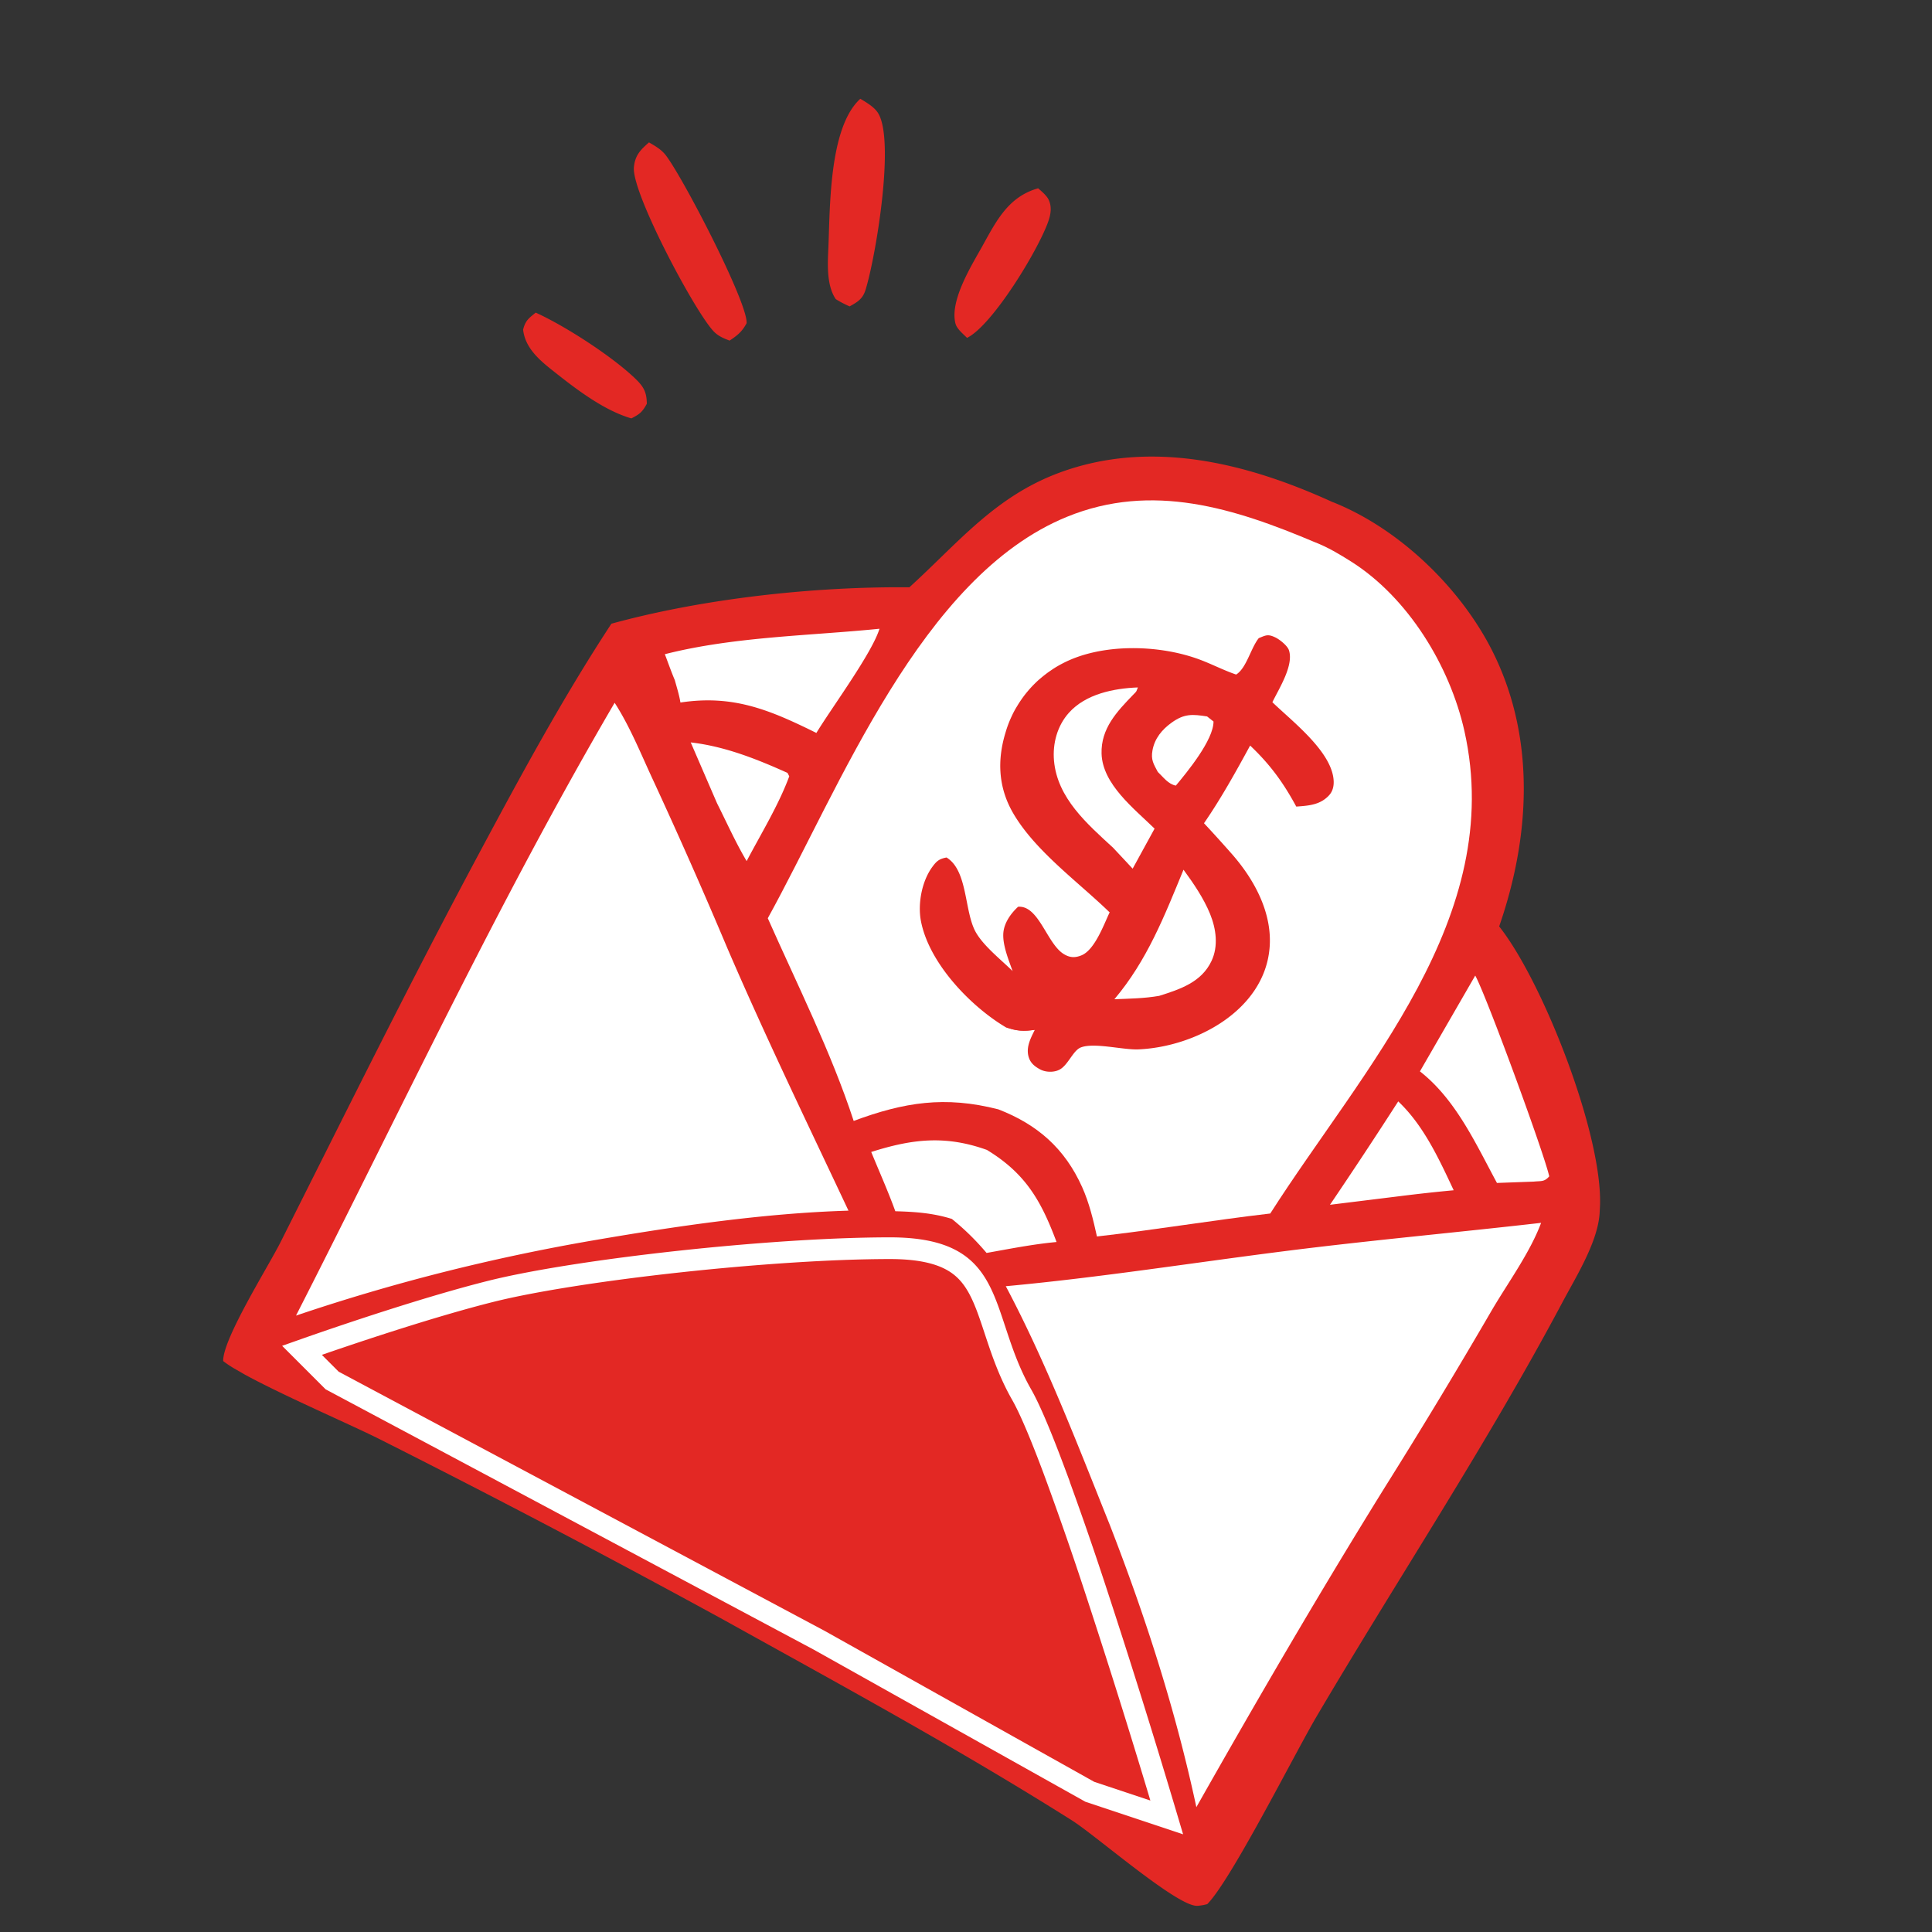 <svg xmlns="http://www.w3.org/2000/svg" width="89" height="89" fill="none"><rect width="100%" height="100%" fill="#333333" stroke="none"/><g clip-path="url(#a)"><path fill="#E32824" d="M24.678 14.401c1.353.614 3.491 1.994 4.569 3.023.396.377.544.627.55 1.176-.212.39-.335.48-.712.674-1.278-.369-2.58-1.374-3.612-2.194-.632-.498-1.282-1.056-1.375-1.894.105-.42.258-.524.58-.785M47.818 8.67c.157.138.385.325.482.517.161.323.11.665-.003.994-.451 1.315-2.58 4.813-3.75 5.383-.187-.194-.47-.407-.535-.671-.264-1.06.748-2.668 1.244-3.56.647-1.167 1.196-2.27 2.563-2.658zM29.9 6.562c.27.156.546.313.745.558.76.944 3.818 6.836 3.748 7.77-.211.392-.417.555-.782.8-.273-.102-.521-.205-.73-.42-.866-.898-3.789-6.396-3.68-7.563.052-.553.305-.807.697-1.148zM39.633 4.55c.273.167.598.351.787.615.843 1.182-.075 6.672-.55 8.195-.131.415-.37.553-.73.754a4.6 4.6 0 0 1-.64-.335c-.43-.636-.373-1.614-.34-2.36.08-1.886.028-5.555 1.473-6.87M61.403 23.133c3.09 1.232 5.959 4.02 7.408 6.986 1.942 3.974 1.666 8.474.25 12.558 2.015 2.54 4.781 9.609 4.644 12.886l-.013.254c-.055 1.344-1.068 2.957-1.697 4.138-3.472 6.536-7.582 12.735-11.339 19.107-1.005 1.704-3.942 7.549-5.043 8.655q-.102.026-.204.046c-.089.014-.179.03-.27.031-.943.01-4.65-3.236-5.767-3.94-5.22-3.294-10.637-6.235-16.031-9.232a524 524 0 0 0-15.86-8.328c-1.54-.778-6.108-2.718-7.2-3.596-.024-1.018 2.078-4.353 2.641-5.473 3.008-5.979 5.964-11.964 9.124-17.868 1.928-3.602 3.876-7.208 6.119-10.625 4.222-1.16 9.338-1.72 13.726-1.677 2.268-2.063 3.95-4.195 6.947-5.293 4.206-1.54 8.626-.429 12.566 1.375z"/><path fill="#fff" d="m36.278 35.604.08.158c-.49 1.326-1.304 2.651-1.963 3.905-.504-.85-.918-1.777-1.362-2.66L31.819 34.2c1.567.18 3.032.762 4.459 1.405M64.411 50.737c1.175 1.112 1.878 2.653 2.555 4.094a76 76 0 0 0-2.466.27l-3.233.399a238 238 0 0 0 3.144-4.763M67.96 44.943c.496.89 3.155 8.13 3.408 9.246-.228.266-.377.207-.708.243l-1.701.062c-.98-1.815-1.893-3.843-3.548-5.14l2.547-4.412zM45.464 52.973c1.779 1.083 2.496 2.337 3.207 4.242-1.083.1-2.153.313-3.223.504-.499-.588-1-1.082-1.599-1.567-.87-.273-1.703-.33-2.605-.355-.333-.92-.739-1.824-1.11-2.73 1.892-.6 3.416-.78 5.33-.094M40.514 28.967c-.35 1.131-2.186 3.614-2.907 4.797-2.135-1.056-3.824-1.773-6.262-1.401-.056-.35-.166-.691-.26-1.034-.166-.39-.306-.794-.458-1.192 3.184-.809 6.622-.845 9.885-1.172zM70.992 56.335c-.508 1.359-1.497 2.716-2.242 3.975a280 280 0 0 1-4.975 8.236c-3.012 4.855-5.85 9.733-8.663 14.703-.96-4.48-2.336-8.752-3.995-13.021-1.468-3.66-2.935-7.498-4.784-10.977 4.334-.4 8.645-1.085 12.963-1.63 3.886-.491 7.804-.843 11.698-1.289zM28.314 32.374c.694 1.073 1.203 2.337 1.74 3.494a245 245 0 0 1 3.465 7.84c1.759 4.085 3.674 8.04 5.567 12.062-3.91.118-7.954.716-11.805 1.378a92 92 0 0 0-6.891 1.463 90 90 0 0 0-6.754 1.994c4.814-9.436 9.325-19.083 14.678-28.231M42.834 57.739c2.33 1.8 7.187 15.099 8.218 18.32.787 2.457 1.401 4.948 2.002 7.458-1.72-1.036-3.377-2.182-5.088-3.232-4.63-2.84-9.434-5.639-14.262-8.132-6.203-3.466-12.617-6.708-19.01-9.813 6.508-2.613 16.504-3.929 23.497-4.44 1.514-.11 3.136-.359 4.645-.16z"/><path fill="#E32824" stroke="#fff" d="m37.744 75.564-.009-.005-22.434-11.965-1.39-1.39c2.11-.745 5.906-2.018 8.71-2.719C26.573 58.497 35.531 57.5 41 57.5c1.327 0 2.205.212 2.818.542.602.324.992.786 1.301 1.377.28.535.483 1.149.717 1.858l.103.31c.276.826.6 1.74 1.126 2.66.378.661.898 1.902 1.5 3.515a159 159 0 0 1 1.935 5.57 390 390 0 0 1 3.248 10.39l-3.545-1.181z"/><path fill="#fff" d="M60.587 24.984c.56.214 1.138.557 1.647.88 2.634 1.662 4.554 4.817 5.226 7.812 1.921 8.58-4.685 15.558-8.944 22.226-2.667.31-5.316.756-7.984 1.058-.17-.771-.358-1.553-.681-2.273-.801-1.786-2.066-2.888-3.863-3.584-2.457-.628-4.334-.33-6.662.534-1.035-3.162-2.608-6.295-3.957-9.337 3.324-6.02 7.06-15.75 13.783-18.493 3.929-1.604 7.718-.396 11.437 1.178z"/><path fill="#E32824" d="M51.127 42.04c-1.455-1.416-3.435-2.828-4.455-4.58-.684-1.176-.743-2.435-.35-3.718a5 5 0 0 1 .175-.503 5 5 0 0 1 .108-.245 4 4 0 0 1 .252-.468q.067-.115.142-.225a5 5 0 0 1 .318-.427q.086-.103.174-.2.09-.098.185-.191.095-.095.195-.182a6.74 6.74 0 0 1 .415-.331q.11-.076.22-.151a5 5 0 0 1 .462-.267c1.748-.907 4.305-.866 6.157-.218.621.215 1.195.528 1.82.74.479-.3.668-1.208 1.041-1.677.325-.132.419-.199.765-.033.194.093.55.374.623.583.24.697-.459 1.778-.76 2.401.879.851 2.59 2.159 2.803 3.44.05.302.022.618-.193.85-.406.442-.94.478-1.51.518-.599-1.108-1.21-1.945-2.125-2.811-.656 1.205-1.345 2.447-2.125 3.578q.675.724 1.327 1.467c1.022 1.179 1.842 2.716 1.69 4.318-.268 2.849-3.411 4.516-6.032 4.633-.717.032-2.054-.33-2.664-.087-.355.142-.577.801-.968 1.016-.26.142-.648.131-.905-.008-.286-.156-.48-.327-.547-.657-.081-.419.126-.804.306-1.165-.522.076-.845.06-1.344-.12l-.194-.12c-1.556-.99-3.347-2.89-3.709-4.77-.152-.796.04-1.834.523-2.492.204-.28.323-.372.656-.437.989.605.81 2.48 1.345 3.437.36.641 1.172 1.278 1.699 1.796-.184-.516-.477-1.224-.425-1.777.044-.458.35-.886.679-1.186.95-.071 1.32 1.68 2.089 2.17.28.177.525.192.825.07.612-.247 1.027-1.4 1.296-1.97z"/><path fill="#E32824" d="M46.34 47.32c.093-.533.145-1.365.545-1.757.269-.26.426-.269.772-.298.27.178.422.41.5.726.13.524-.228 1.003-.474 1.446-.523.077-.846.06-1.345-.119z"/><path fill="#fff" d="m55.61 33.007.292.23c.003.852-1.223 2.34-1.735 2.952-.349-.062-.575-.385-.832-.63-.197-.368-.323-.564-.245-.99.1-.556.442-.964.887-1.283.582-.417.956-.387 1.632-.282zM54.518 40.062c.46.628.93 1.315 1.226 2.04.278.685.39 1.482.065 2.168-.463.98-1.45 1.302-2.408 1.605-.684.12-1.372.128-2.065.156 1.51-1.792 2.302-3.826 3.184-5.968zM52.419 31.664c-.096.236-.035.153-.219.342-.745.77-1.49 1.554-1.455 2.713.044 1.414 1.504 2.533 2.442 3.453l-1.01 1.844-.9-.963c-1.192-1.098-2.568-2.28-2.723-4.009-.07-.793.149-1.607.684-2.206.776-.87 2.068-1.128 3.178-1.17z"/></g><defs><clipPath id="a"><path fill="#fff" d="m32.8 0 55.425 32-32.8 56.811L0 56.811z"/></clipPath></defs></svg>
